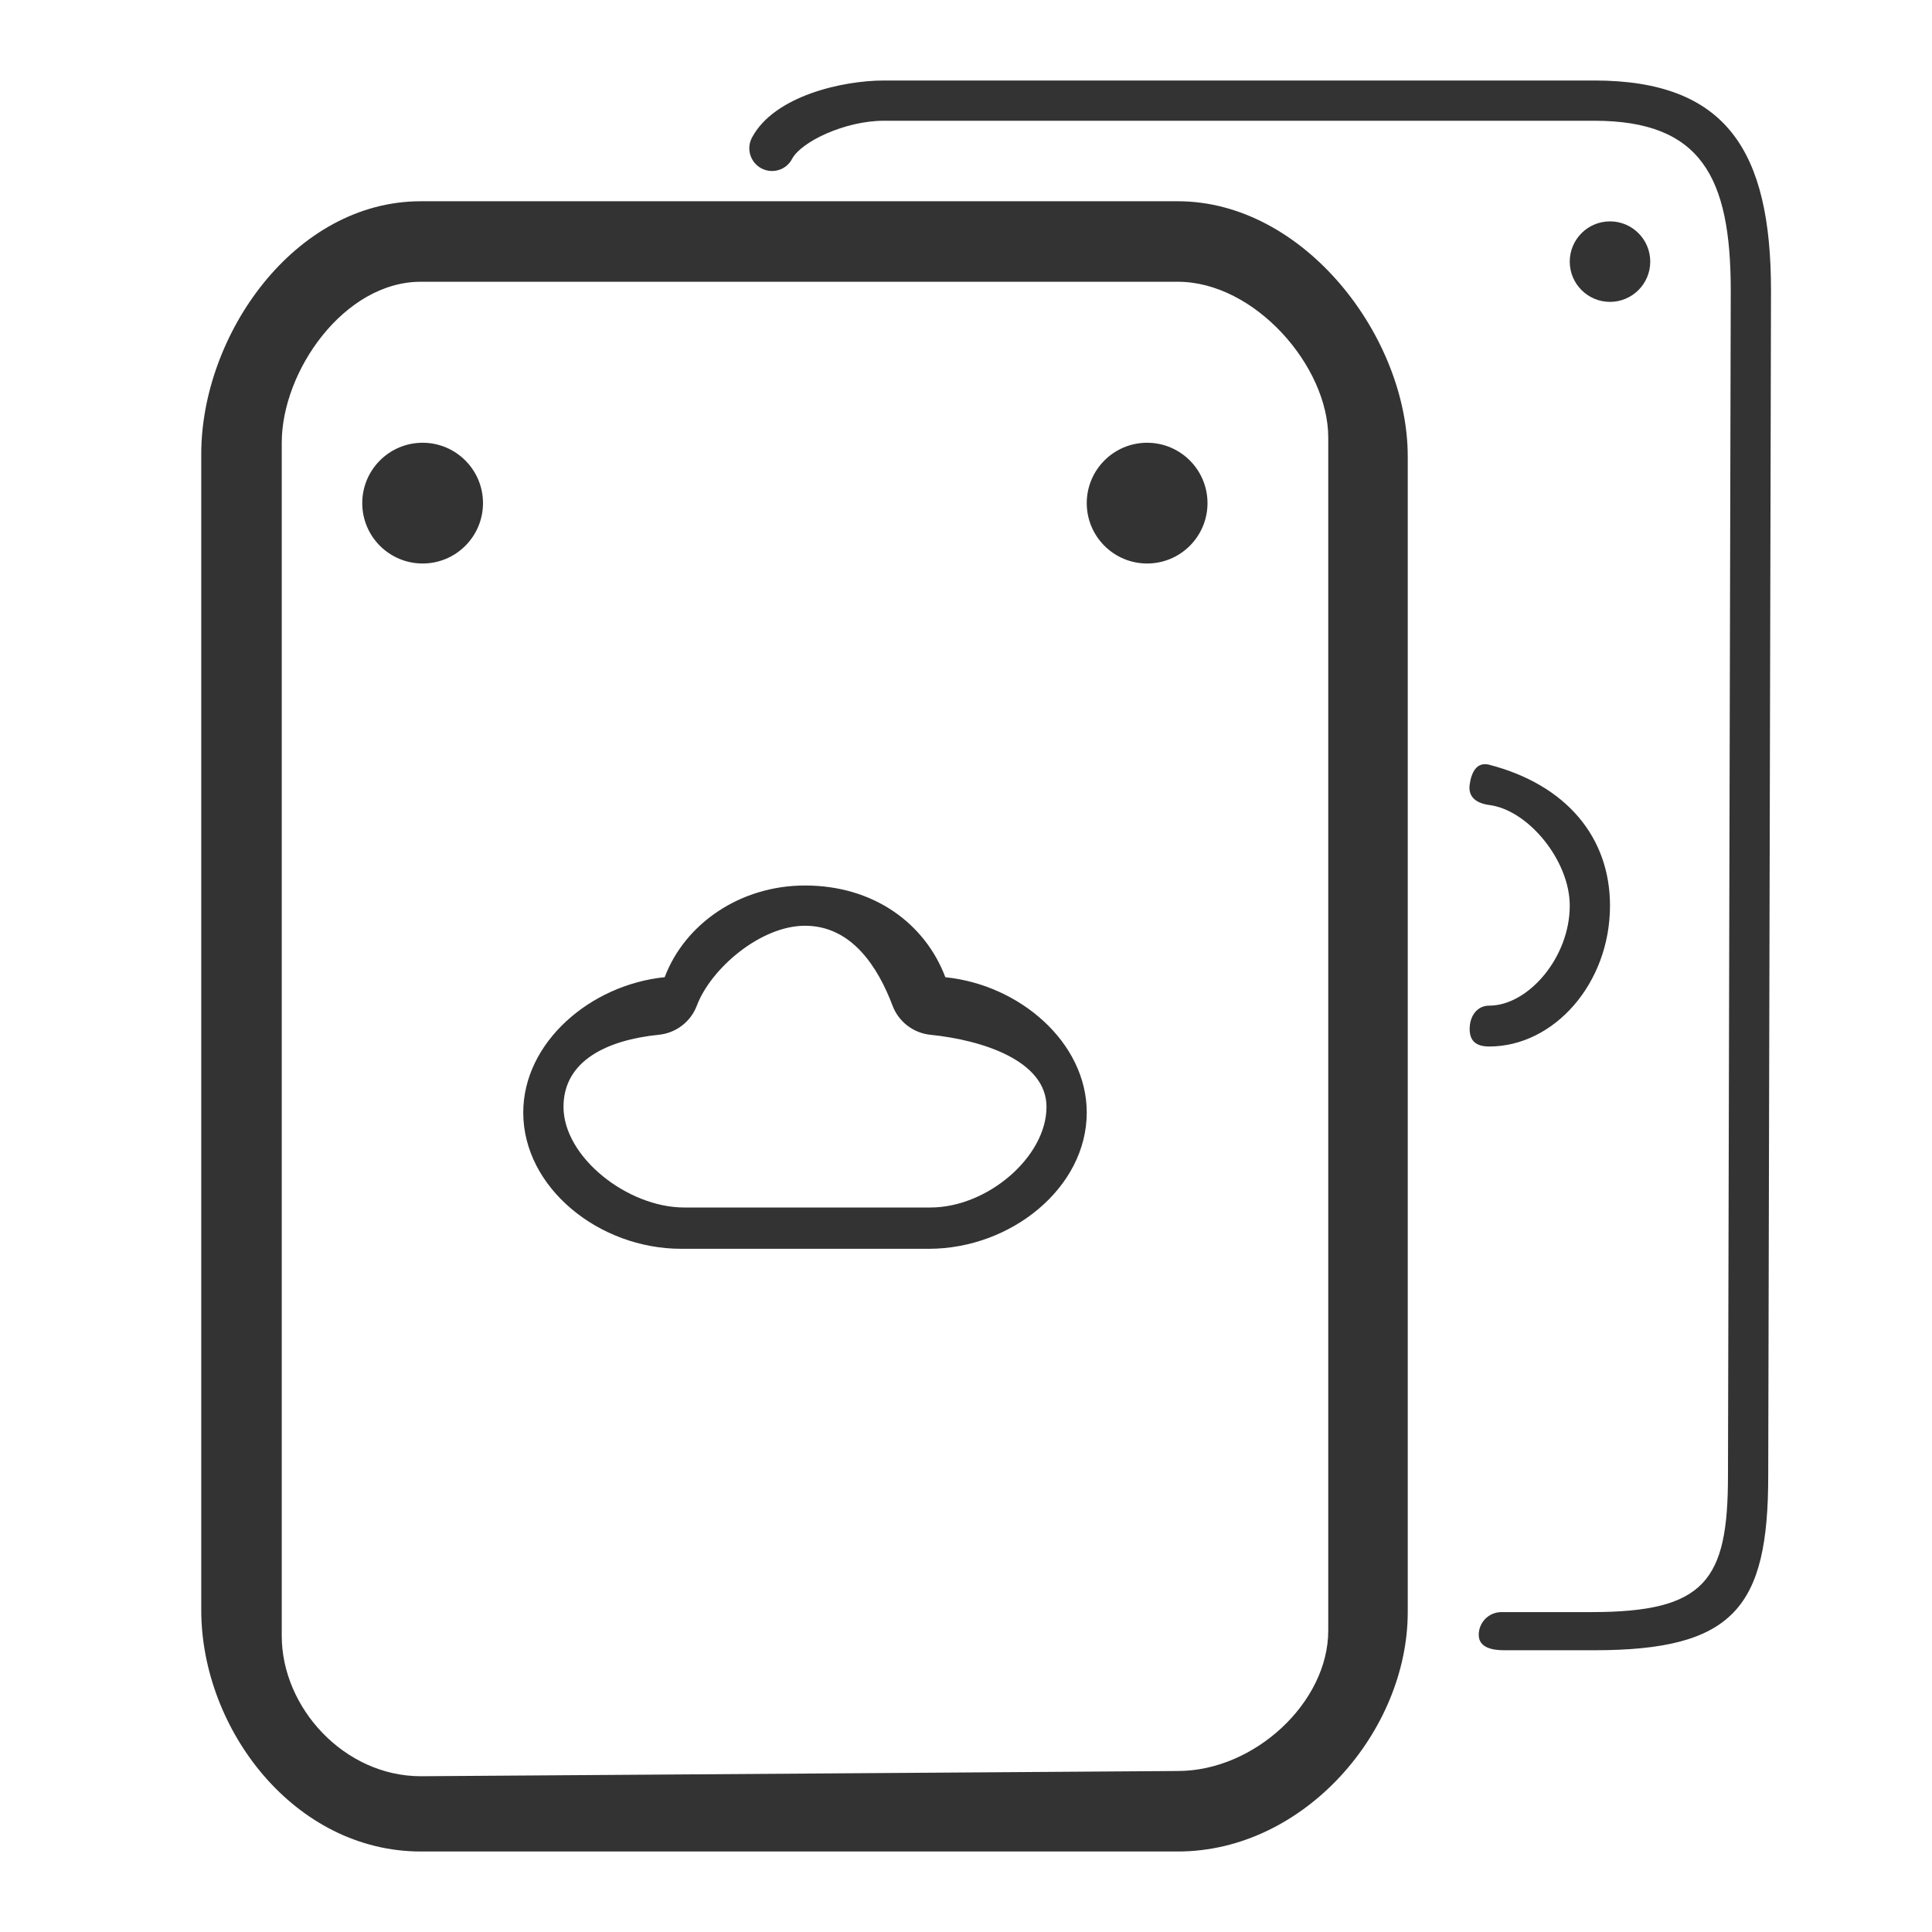 <?xml version="1.0" encoding="UTF-8"?>
<svg width="48px" height="48px" viewBox="0 0 48 48" version="1.1" xmlns="http://www.w3.org/2000/svg" xmlns:xlink="http://www.w3.org/1999/xlink">
    <!-- Generator: Sketch 47.1 (45422) - http://www.bohemiancoding.com/sketch -->
    <title>Slice</title>
    <desc>Created with Sketch.</desc>
    <defs></defs>
    <g id="切图" stroke="none" stroke-width="1" fill="none" fill-rule="evenodd">
        <g id="电商应用微服务化" transform="translate(5, 2)" fill-rule="nonzero" fill="#333333">
            <path d="M36,4.5 C36,3.948 35.552,3.5 35,3.5 C34.448,3.5 34,3.948 34,4.5 C34,5.052 34.448,5.5 35,5.5 C35.552,5.5 36,5.052 36,4.5 Z M18.487,22.279 C17.986,20.953 16.717,20 15,20 C13.384,20 12.014,20.953 11.514,22.278 C9.668,22.465 8,23.898 8,25.641 C8,27.51 9.884,29.026 11.923,29.026 L18.077,29.026 C20.116,29.026 22,27.51 22,25.641 C22,23.899 20.333,22.465 18.487,22.279 Z M18.117,28 L12,28 C10.586,28 9,26.744 9,25.5 C9,24.354 10.078,23.839 11.371,23.708 C11.797,23.665 12.162,23.384 12.313,22.984 C12.663,22.059 13.897,21 15,21 C16.155,21 16.808,22.015 17.175,22.985 C17.326,23.385 17.69,23.665 18.117,23.709 C19.41,23.84 21,24.354 21,25.5 C21,26.743 19.531,28 18.117,28 Z M5.5,9 C4.672,9 4,9.672 4,10.5 C4,11.328 4.672,12 5.5,12 C6.328,12 7,11.328 7,10.5 C7,9.673 6.328,9 5.5,9 Z M32,22.985 C31.689,22.985 31.513,23.253 31.513,23.565 C31.513,23.876 31.689,24 32,24 C33.608,24 35,22.435 35,20.5 C35,18.809 33.923,17.5 32,17 C31.687,16.919 31.553,17.191 31.513,17.5 C31.472,17.809 31.691,17.959 32,18 C32.974,18.125 34,19.384 34,20.5 C34.001,21.791 32.965,22.985 32,22.985 Z M23.5,9 C22.672,9 22,9.672 22,10.5 C22,11.328 22.672,12 23.5,12 C24.328,12 25,11.328 25,10.5 C25,9.673 24.328,9 23.5,9 Z M24.262,3 L5.456,3 C2.315,3 0,6.32 0,9.282 L0,38 C0,40.962 2.314,44 5.456,44 L24.263,44 C27.404,44 29.975,41.014 29.975,38.052 L29.975,9.334 C29.974,6.372 27.403,3 24.262,3 Z M24.262,42 L5.456,42.13 C3.55,42.13 2,40.424 2,38.644 L2,9 C2,7.219 3.55,5 5.456,5 L24.262,5 C26.168,5 28,7.09 28,8.87 L28,38.514 C27.999,40.295 26.168,42 24.262,42 Z M34.609,0 L16.961,0 C15.945,0 14.234,0.378 13.682,1.42 C13.536,1.696 13.641,2.036 13.917,2.183 C14.194,2.329 14.533,2.224 14.679,1.948 C14.906,1.52 15.994,1 16.961,1 L34.609,1 C37.256,1 38,2.39 38,5.218 L37.931,34.667 C37.931,37.27 37.366,38.052 34.541,38.052 L32.303,38.052 C31.992,38.052 31.739,38.305 31.739,38.616 C31.739,38.928 32.059,39 32.371,39 L34.609,39 C38.083,39 38.931,37.93 38.931,34.667 L39,5.218 C38.999,1.755 37.898,0 34.609,0 Z" id="云硬盘备份VBS"></path>
        </g>
    </g>
</svg>